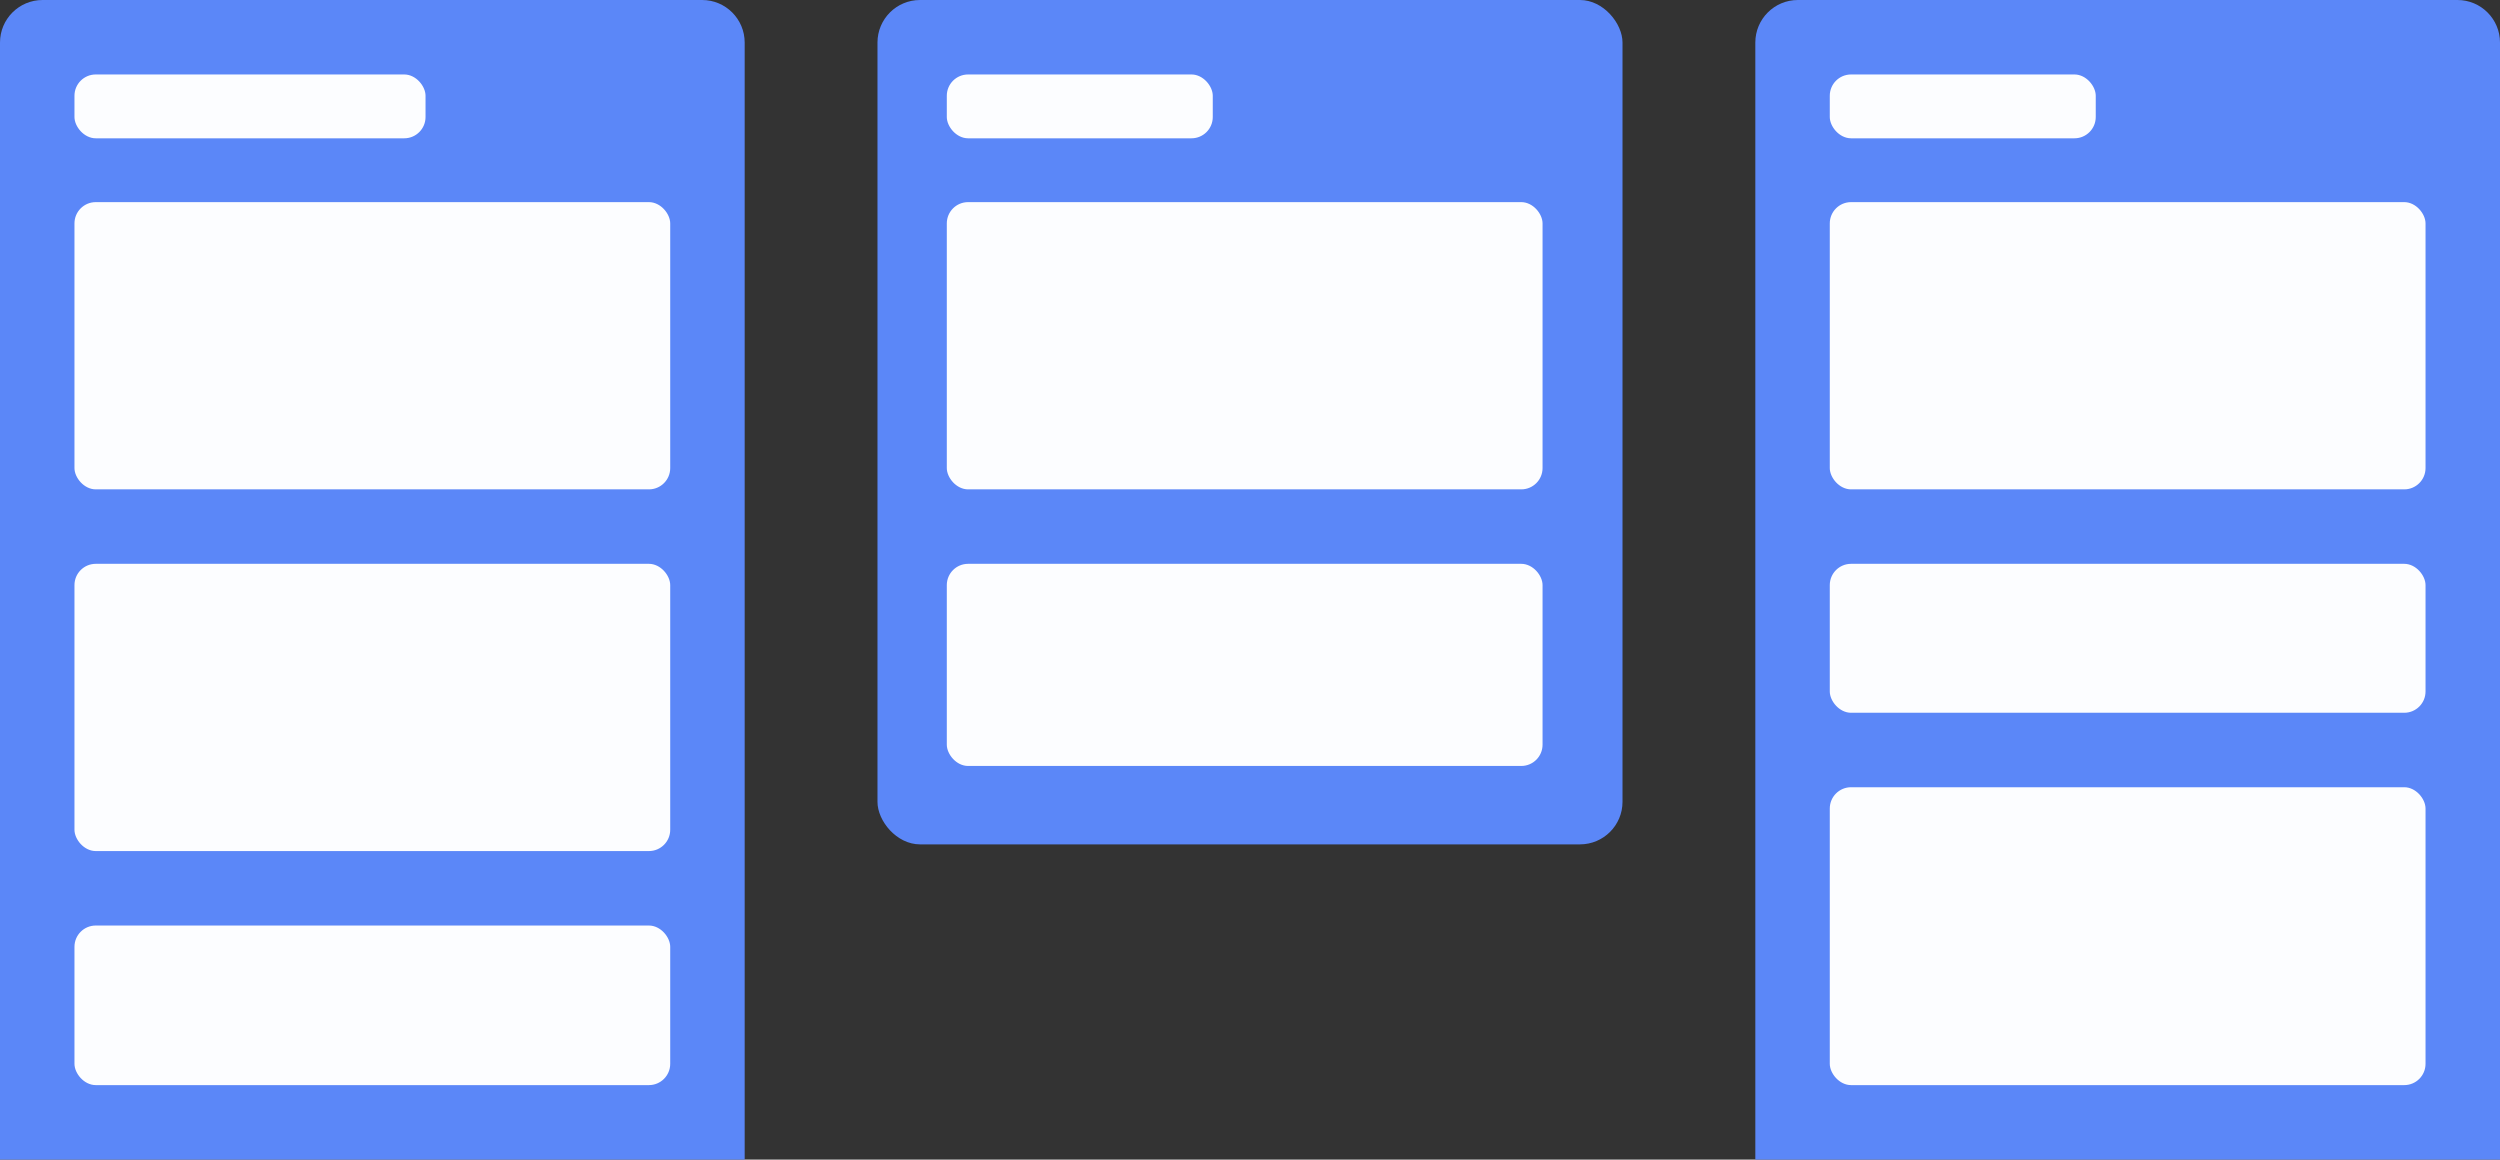 <svg width="235" height="109" viewBox="0 0 235 109" fill="none" xmlns="http://www.w3.org/2000/svg">
<rect x="0" y="0" width="235" height="109" fill="#333333" stroke="none"/>
<path d="M0 4C0 1.791 1.791 0 4 0H66C68.209 0 70 1.791 70 4V109H0V4Z" fill="#5B87F8"/>
<rect x="7" y="19" width="56" height="27" rx="2" fill="#FCFDFF"/>
<rect x="7" y="53" width="56" height="27" rx="2" fill="#FCFDFF"/>
<rect x="7" y="87" width="56" height="15" rx="2" fill="#FCFDFF"/>
<rect x="7" y="7" width="33" height="6" rx="2" fill="#FCFDFF"/>
<rect x="82.483" width="70.033" height="79.371" rx="4" fill="#5B87F8"/>
<rect x="89" y="19" width="56" height="27" rx="2" fill="#FCFDFF"/>
<rect x="89" y="53" width="56" height="19" rx="2" fill="#FCFDFF"/>
<rect x="89" y="7" width="25" height="6" rx="2" fill="#FCFDFF"/>
<path d="M165 4C165 1.791 166.791 0 169 0H231C233.209 0 235 1.791 235 4V109H165V4Z" fill="#5B87F8"/>
<rect x="172" y="19" width="56" height="27" rx="2" fill="#FCFDFF"/>
<rect x="172" y="53" width="56" height="14" rx="2" fill="#FCFDFF"/>
<rect x="172" y="74" width="56" height="28" rx="2" fill="#FCFDFF"/>
<rect x="172" y="7" width="25" height="6" rx="2" fill="#FCFDFF"/>
</svg>
